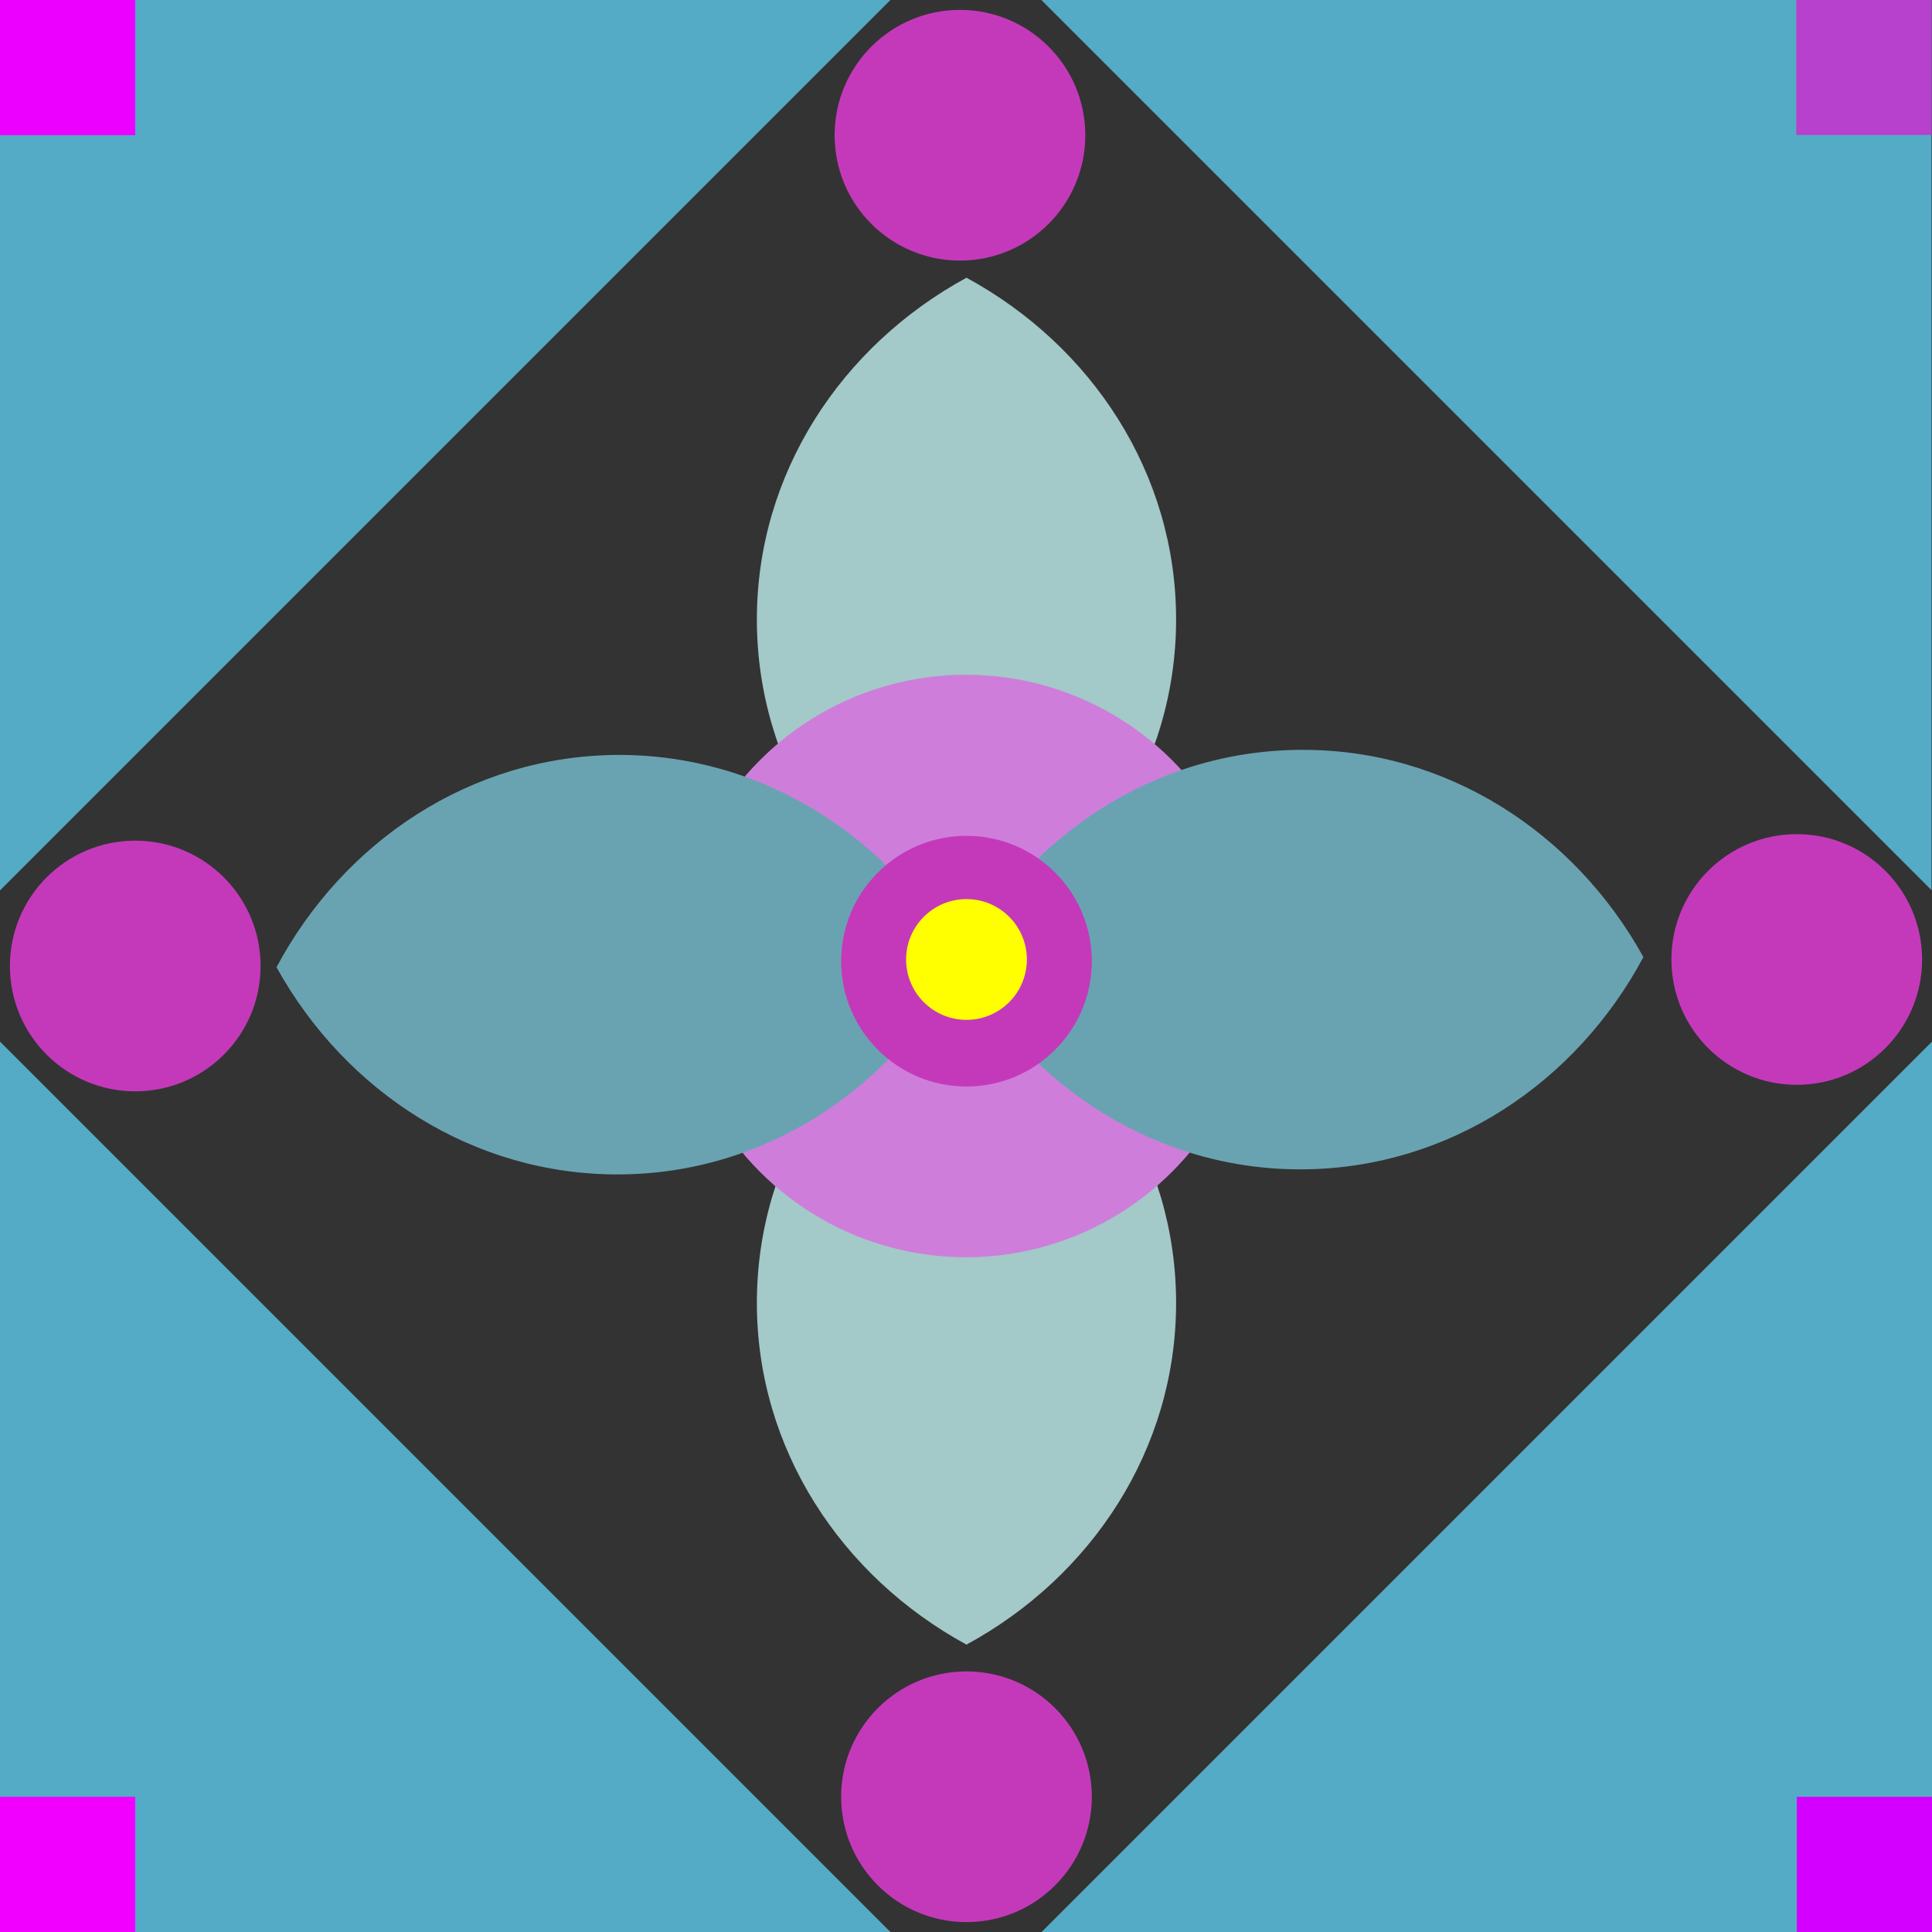 <?xml version="1.0" encoding="utf-8"?>
<!-- Generator: Adobe Illustrator 22.0.1, SVG Export Plug-In . SVG Version: 6.00 Build 0)  -->
<svg version="1.1" id="Calque_1" xmlns="http://www.w3.org/2000/svg" xmlns:xlink="http://www.w3.org/1999/xlink" x="0px" y="0px"
	 viewBox="0 0 800 800" style="enable-background:new 0 0 800 800;" xml:space="preserve">
<rect x="0" y="0" width="800" height="800" fill="#333333" stroke="none"/>
<style type="text/css">
	.st0{fill:#A3C9C8;}
	.st1{fill:none;}
	.st2{fill:#54ABC6;}
	.st3{fill:#F200FF;}
	.st4{fill:#CF7DDB;}
	.st5{fill:#D300FF;}
	.st6{fill:#B740CC;}
	.st7{fill:#EC00FF;}
	.st8{fill:#69A3B2;}
	.st9{fill:#C439BA;}
	.st10{fill:#FFFF00;}
</style>
<g>
	<path class="st0" d="M487,256.5c0,60.5-35,113.3-86.8,141.5c-51.9-28.2-86.8-81-86.8-141.5s35-113.3,86.8-141.5
		C452.1,143.2,487,196,487,256.5z M400.2,398c-51.9,28.2-86.8,81-86.8,141.5s35,113.3,86.8,141.5c51.9-28.2,86.8-81,86.8-141.5
		S452.1,426.2,400.2,398z"/>
</g>
<line class="st1" x1="0" y1="0" x2="800" y2="800"/>
<g id="corner">
	<polygon class="st2" points="0,431.3 0,800 368.7,800 	"/>
	<rect y="744" class="st3" width="56" height="56"/>
</g>
<circle class="st4" cx="400" cy="400" r="120.6"/>
<g id="corner_00000047035832353310541770000009340369907053791362_">
	<polygon class="st2" points="431.3,800 800,800 800,431.3 	"/>
	<rect x="744" y="744" class="st5" width="56" height="56"/>
</g>
<g id="corner_00000151510698322578847030000008314065737205412256_">
	<polygon class="st2" points="799.8,368.6 799.8,-0.1 431.1,-0.1 	"/>
	<rect x="743.8" y="-0.1" class="st6" width="56" height="56"/>
</g>
<g id="corner_00000147213953832086103480000009612942328104425096_">
	<polygon class="st2" points="368.7,0 0,0 0,368.7 	"/>
	<rect y="0" class="st7" width="56" height="56"/>
</g>
<g>
	<path class="st8" d="M539.7,484.2c-60.5,0.5-113.6-34.1-142.2-85.8c27.8-52.1,80.3-87.5,140.8-87.9c60.5-0.5,113.6,34.1,142.2,85.8
		C652.7,448.3,600.2,483.7,539.7,484.2z M397.5,398.4c-28.6-51.7-81.7-86.2-142.2-85.8c-60.5,0.5-113,35.8-140.8,87.9
		c28.6,51.7,81.7,86.2,142.2,85.8C317.2,485.9,369.7,450.5,397.5,398.4z"/>
</g>
<circle class="st9" cx="400.2" cy="398" r="51.9"/>
<circle class="st10" cx="400.2" cy="397.3" r="25"/>
<circle class="st9" cx="56" cy="400" r="51.9"/>
<circle class="st9" cx="397.5" cy="56" r="51.9"/>
<circle class="st9" cx="400.2" cy="744" r="51.9"/>
<circle class="st9" cx="744" cy="397.3" r="51.9"/>
</svg>
